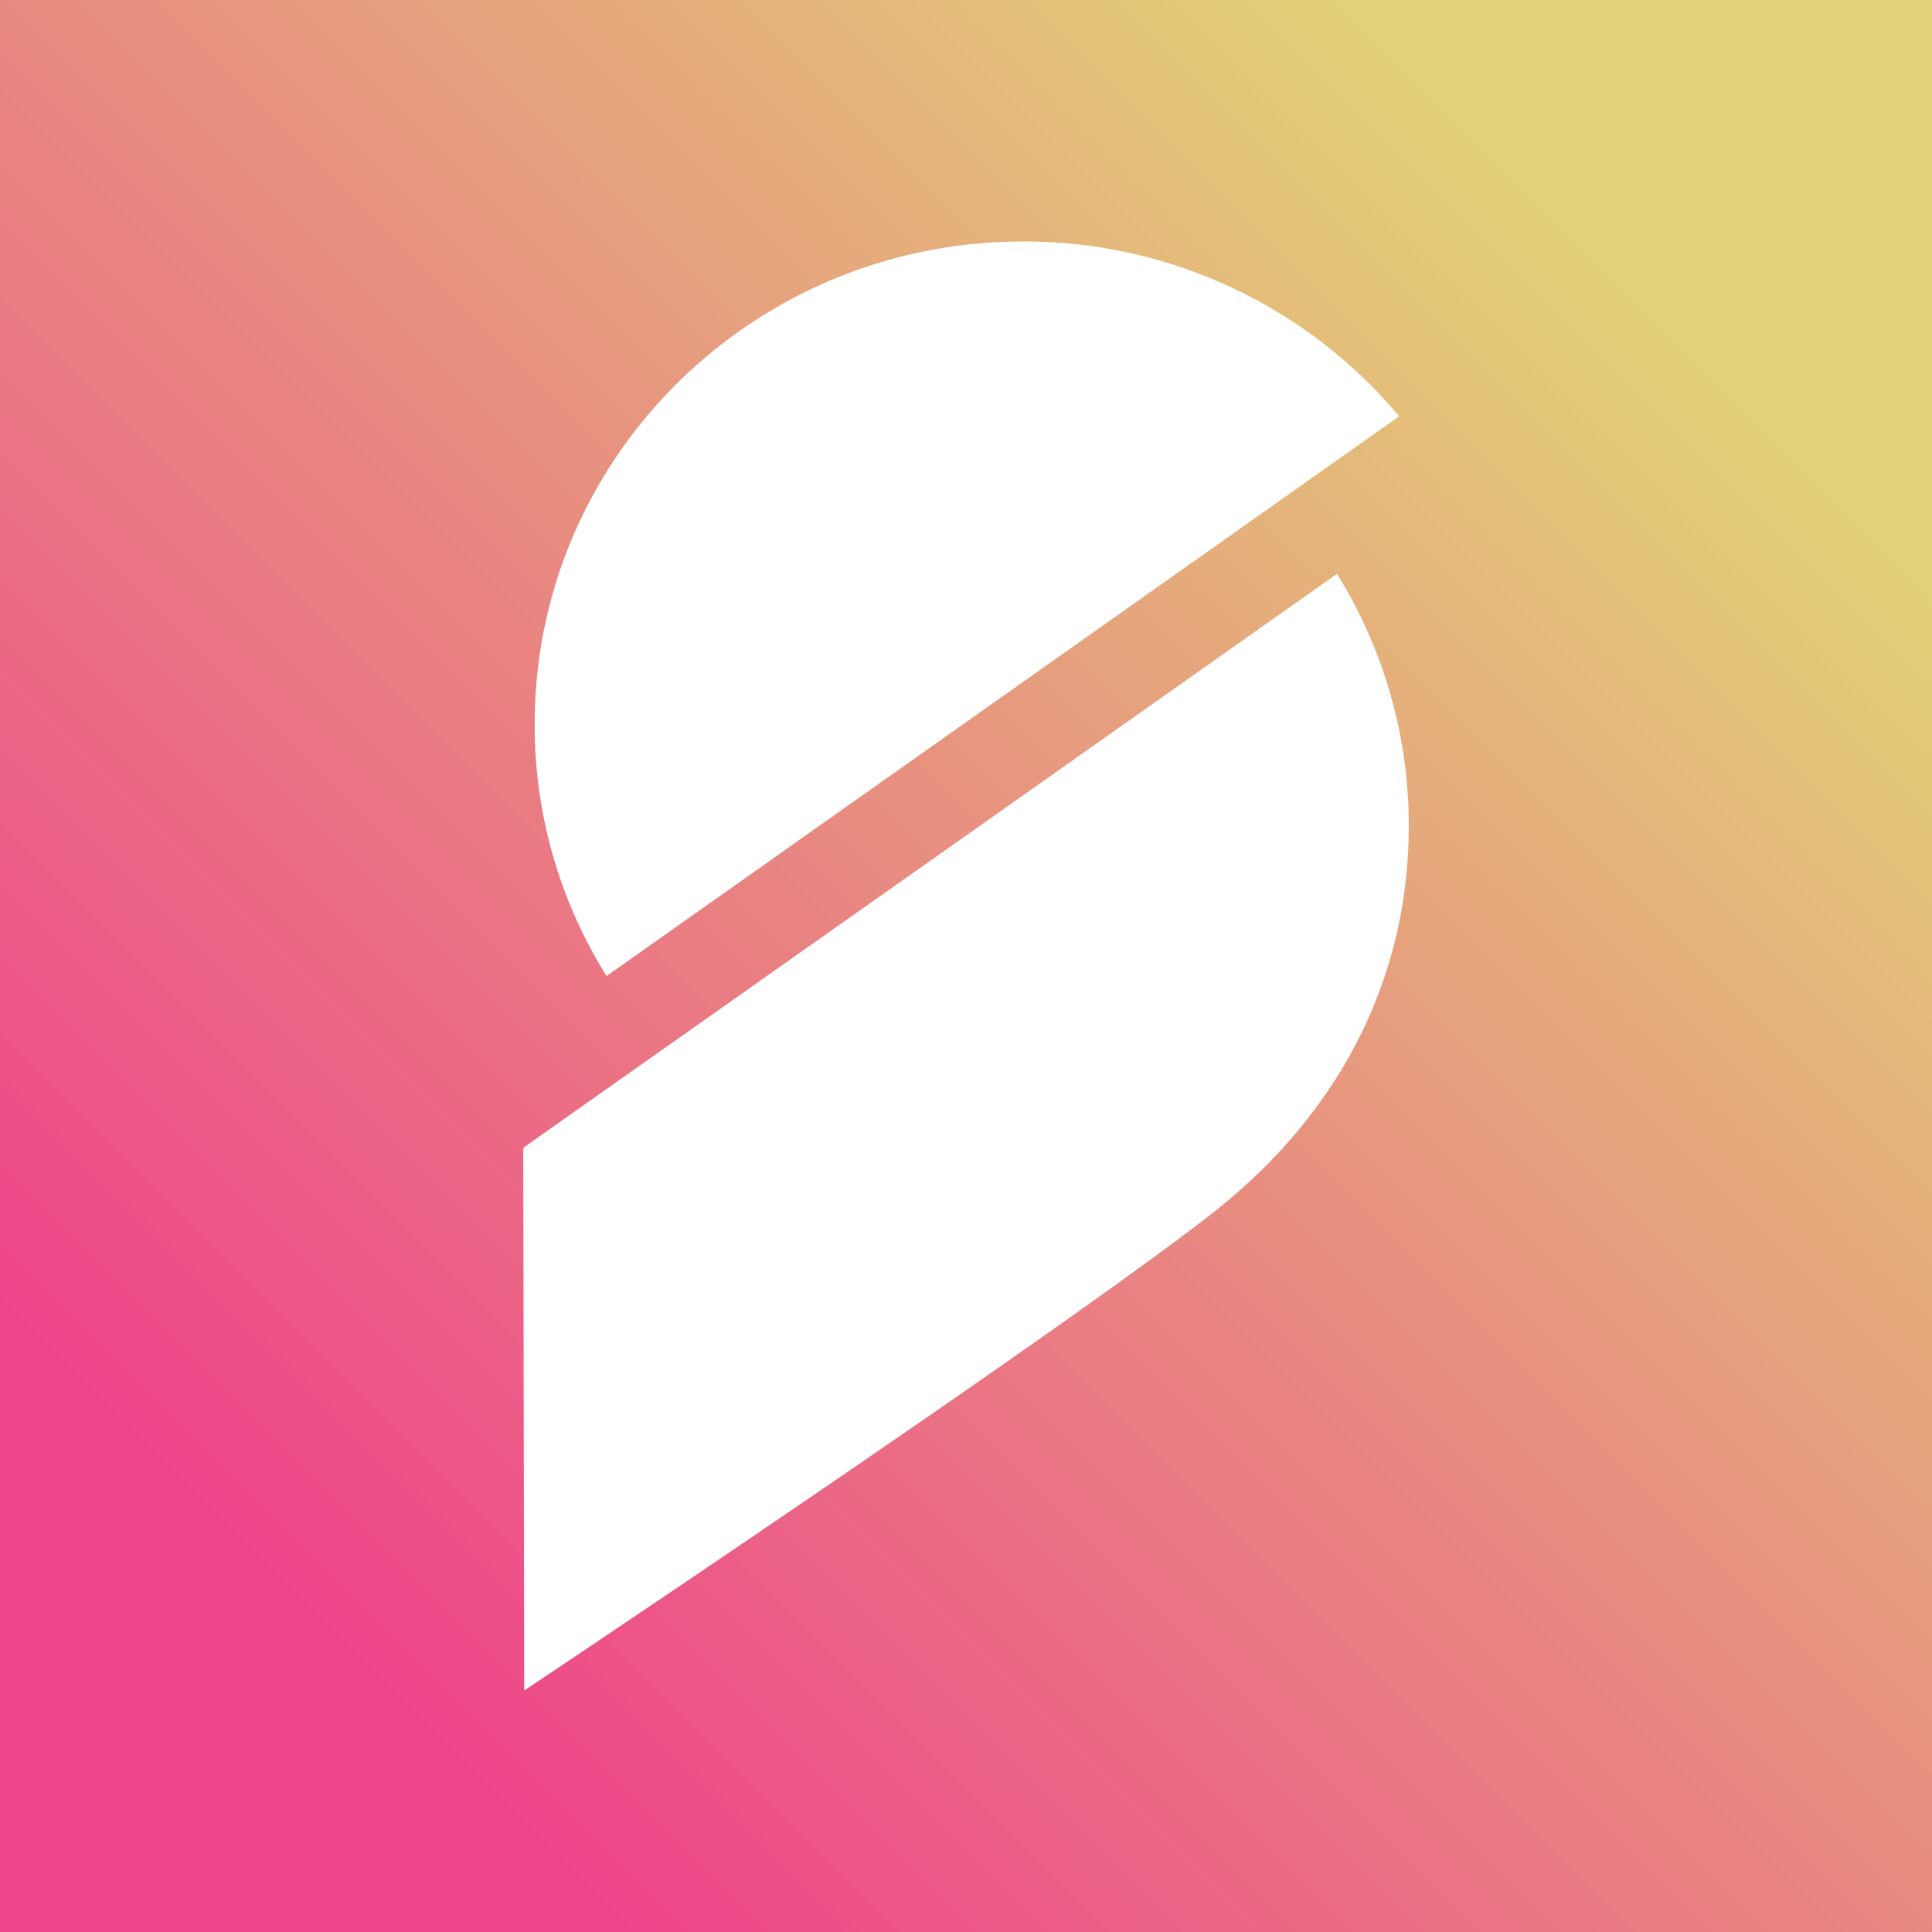 <svg xmlns="http://www.w3.org/2000/svg" width="24" height="24" fill="none" viewBox="0 0 24 24">
    <rect x="0" y="0" width="24" height="24" fill="#333333" stroke="none"/>
    <g clip-path="url(#PROM__a)">
        <path fill="url(#PROM__b)" d="M24 0H0v24h24z"/>
        <path fill="#fff" d="m17.38 5.172-9.845 6.953a5.87 5.87 0 0 1-.893-3.132C6.643 5.682 9.356 3 12.708 3a6.07 6.07 0 0 1 4.673 2.172m.119 5.09a5.9 5.9 0 0 0-.892-3.133l-4.911 3.465-4.936 3.48-.261.186.012 6.74s6.492-4.33 8.538-5.921c1.522-1.186 2.45-2.847 2.45-4.817"/>
    </g>
    <defs>
        <linearGradient id="PROM__b" x1="21.827" x2="5.298" y1="5.221" y2="21.75" gradientUnits="userSpaceOnUse">
            <stop stop-color="#E2D177"/>
            <stop offset="1" stop-color="#EE448A"/>
        </linearGradient>
        <clipPath id="PROM__a">
            <path fill="#fff" d="M0 0h24v24H0z"/>
        </clipPath>
    </defs>
</svg>
